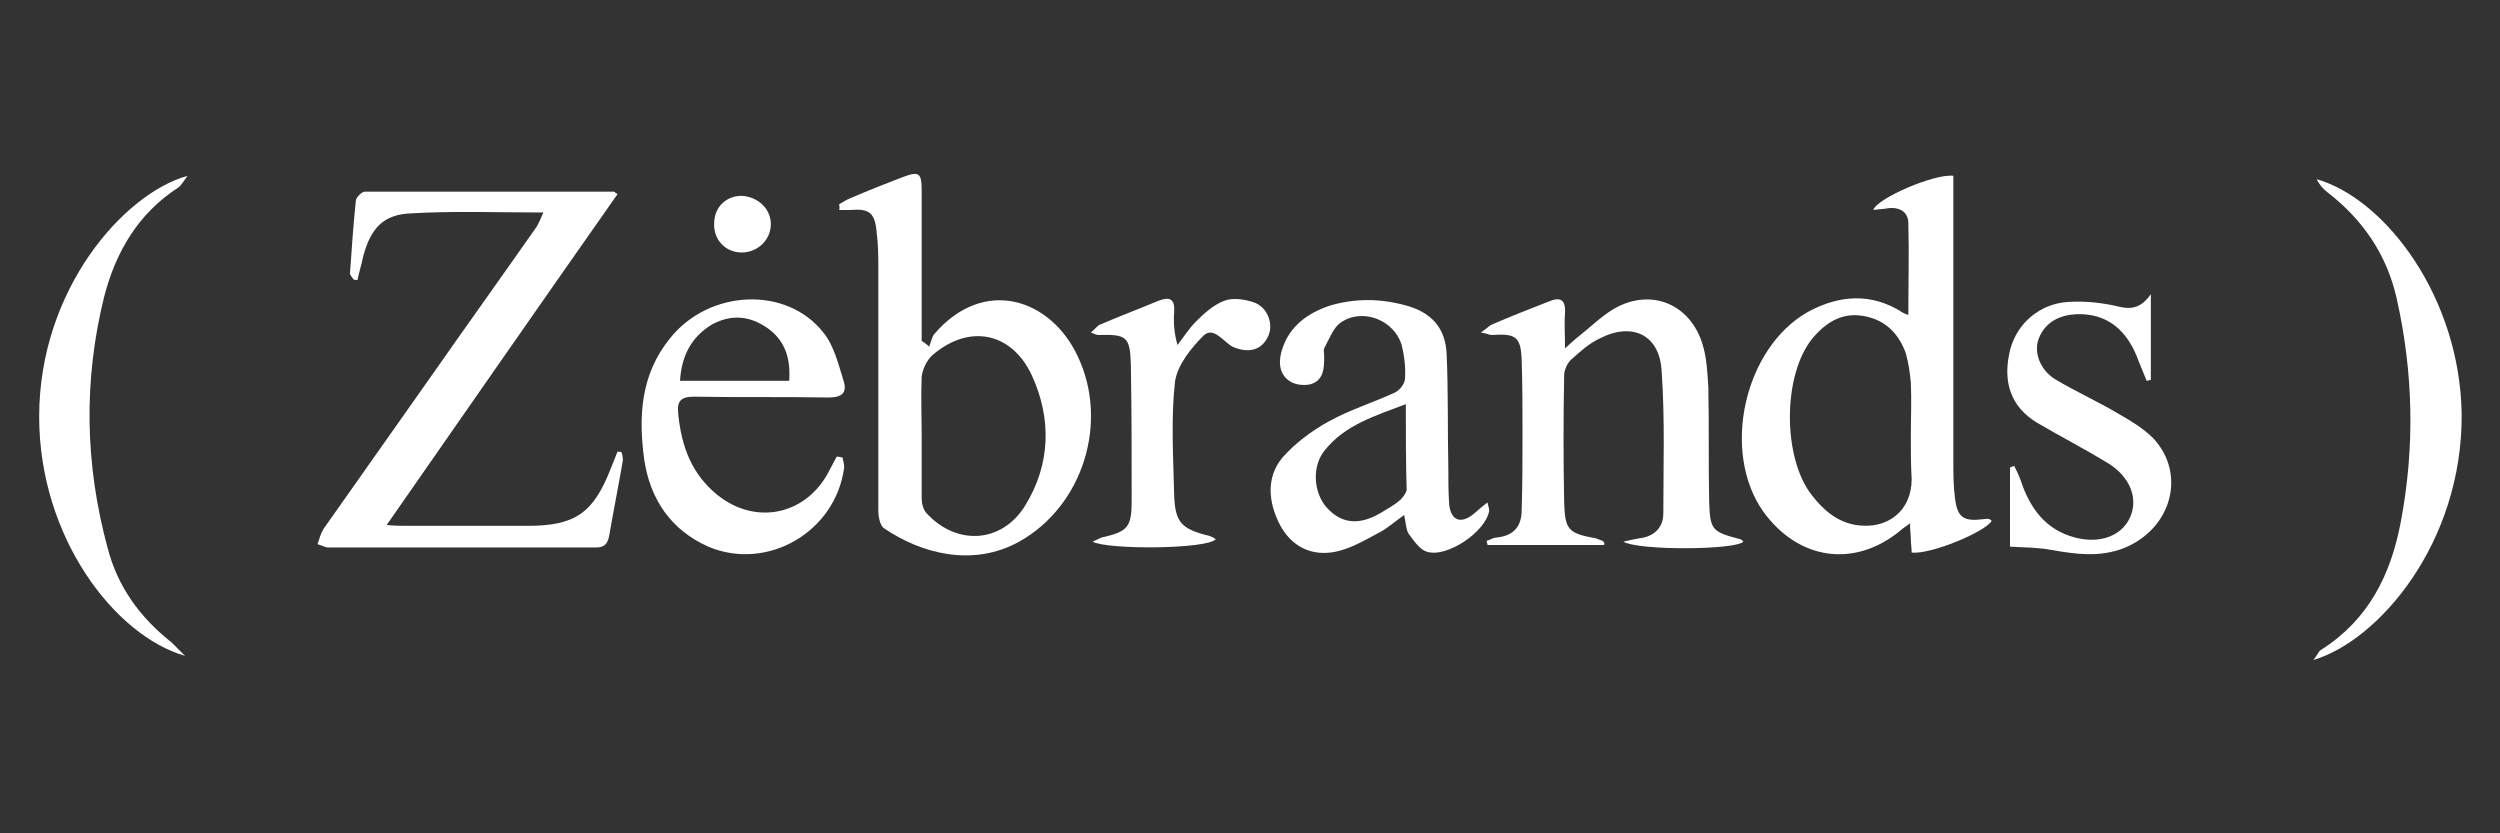 <?xml version="1.0" encoding="utf-8"?>
<!-- Generator: Adobe Illustrator 21.0.2, SVG Export Plug-In . SVG Version: 6.00 Build 0)  -->
<svg version="1.1" id="Layer_1" xmlns="http://www.w3.org/2000/svg" xmlns:xlink="http://www.w3.org/1999/xlink" x="0px" y="0px"
	 viewBox="0 0 300 100" style="enable-background:new 0 0 300 100;" xml:space="preserve">
<rect x="0" y="0" width="300" height="100" fill="#333333" stroke="none"/>
<style type="text/css">
	.st0{fill:#FFFFFF;}
</style>
<g>
	<path class="st0" d="M65.2,25.5c-5.5,0-10.7-0.2-15.8,0.1c-3.4,0.1-4.9,1.8-5.8,5.1c-0.2,1-0.5,1.9-0.7,2.9c-0.2,0-0.4,0-0.5-0.1
		C42.2,33.2,42,33,42,32.8c0.2-2.9,0.4-5.8,0.7-8.7c0-0.4,0.7-1.1,1.1-1.1c10,0,19.9,0,29.9,0c0,0,0.1,0.1,0.4,0.3
		C64.9,36.4,55.8,49.5,46.4,63c1,0.1,1.7,0.1,2.3,0.1c4.9,0,9.7,0,14.6,0c5.7,0,7.9-1.5,10-6.9c0.3-0.7,0.5-1.3,0.8-2
		c0.2,0,0.4,0,0.5,0.1c0.1,0.4,0.2,0.8,0.1,1.2c-0.5,2.9-1.1,5.9-1.6,8.8c-0.2,1-0.6,1.4-1.6,1.4c-10.7,0-21.4,0-32.1,0
		c-0.4,0-0.9-0.3-1.3-0.4c0.2-0.6,0.4-1.3,0.7-1.8c4.3-6.1,8.6-12.2,12.9-18.3c4.2-6,8.5-12,12.7-18C64.7,26.7,64.9,26.2,65.2,25.5z
		"/>
	<path class="st0" d="M229.4,66.3c0-0.5-0.1-1.1-0.1-1.6c0-0.5-0.1-1.1-0.1-1.9c-0.5,0.4-0.9,0.6-1.2,0.9
		c-5.5,4.5-12.2,3.5-16.4-2.3c-5.1-7.2-2.3-19.7,5.4-24c3.7-2,7.6-2.3,11.3,0.1c0.2,0.1,0.4,0.2,0.7,0.3c0-3.7,0.1-7.4,0-11
		c0-1.4-1.1-2-2.5-1.8c-0.5,0.1-1.1,0.1-1.7,0.2c0.4-1.4,7.4-4.4,9.6-4.1c0,0.8,0,1.5,0,2.3c0,10.6,0,21.3,0,31.9c0,1.5,0,3,0.2,4.5
		c0.3,2.3,1,2.8,3.4,2.5c0.2,0,0.5-0.1,0.7,0c0.1,0,0.2,0.1,0.3,0.2C238.3,63.8,231.6,66.6,229.4,66.3z M229.3,52.4
		c0-2.2,0.1-4.4,0-6.5c-0.1-1.2-0.3-2.4-0.6-3.5c-0.9-2.5-2.6-4.1-5.2-4.5c-2.5-0.4-4.4,0.8-6,2.7c-3.6,4.4-3.6,14.3-0.1,18.8
		c1.4,1.8,3,3.2,5.3,3.6c3.8,0.6,6.7-1.7,6.7-5.5C229.3,55.8,229.3,54.1,229.3,52.4z"/>
	<path class="st0" d="M100.7,24.5c0.4-0.2,0.8-0.5,1.3-0.7c2.1-0.9,4.1-1.7,6.2-2.5c2.1-0.8,2.4-0.6,2.4,1.6c0,5.3,0,10.7,0,16
		c0,0.7,0,1.3,0,2c0.3,0.2,0.6,0.4,0.9,0.7c0.2-0.5,0.3-1.1,0.6-1.5c6-7,14-4.2,17.2,2.6c3.8,7.9,0.7,18-7,22.3
		c-5.6,3.1-11.8,1.4-16.2-1.6c-0.5-0.3-0.7-1.4-0.7-2.1c0-9.6,0-19.3,0-28.9c0-1.5,0-3-0.2-4.5c-0.2-2.4-0.9-2.9-3.2-2.7
		c-0.4,0-0.9,0-1.3,0C100.8,24.9,100.7,24.7,100.7,24.5z M110.6,52.3c0,2.5,0,5,0,7.5c0,0.6,0.2,1.4,0.6,1.8c3.6,3.9,9,3.6,11.8-0.9
		c3.1-5,3.2-10.5,0.8-15.7c-2.5-5.3-7.7-6.1-12-2.3c-0.6,0.6-1.1,1.6-1.2,2.5C110.5,47.6,110.6,50,110.6,52.3z"/>
	<path class="st0" d="M192.5,65.4c-4.7,0-9.3,0-14,0c0-0.2-0.1-0.3-0.1-0.5c0.4-0.1,0.8-0.4,1.2-0.4c2.1-0.2,3-1.4,3-3.3
		c0.1-3,0.1-6,0.1-9c0-3,0-6-0.1-9c-0.1-2.8-0.7-3.2-3.6-3c-0.3,0-0.6-0.2-1.3-0.3c0.6-0.4,0.9-0.7,1.2-0.9c2.3-1,4.6-1.9,6.9-2.8
		c1.4-0.6,2.1-0.3,2,1.4c-0.1,1.2,0,2.4,0,4.2c0.8-0.7,1.2-1.1,1.6-1.4c1.4-1.1,2.7-2.4,4.2-3.3c4.4-2.6,9.2-0.7,10.7,4.2
		c0.5,1.6,0.6,3.4,0.7,5.2c0.1,4.5,0,9.1,0.1,13.6c0.1,3.5,0.3,3.7,3.7,4.6c0.2,0,0.3,0.2,0.4,0.3c-0.9,1-12.5,1.1-14.4,0
		c0.8-0.2,1.4-0.3,1.9-0.4c1.8-0.2,2.9-1.3,2.9-3c0-5.7,0.2-11.3-0.2-17c-0.2-4.4-3.5-6-7.4-4c-1.3,0.6-2.4,1.6-3.4,2.5
		c-0.5,0.4-0.9,1.3-0.9,1.9c-0.1,5.1-0.1,10.2,0,15.3c0.1,3.3,0.5,3.7,3.8,4.3c0.3,0.1,0.5,0.2,0.8,0.3
		C192.6,65.1,192.5,65.3,192.5,65.4z"/>
	<path class="st0" d="M168.5,61.8c-1,0.7-1.9,1.5-2.8,2c-1.7,0.9-3.5,2-5.4,2.4c-2.9,0.6-5.3-0.6-6.7-3.2c-1.4-2.7-1.7-5.7,0.3-8.1
		c1.5-1.7,3.5-3.2,5.5-4.3c2.5-1.4,5.4-2.3,8-3.5c0.6-0.3,1.2-1.1,1.2-1.7c0.1-1.3-0.1-2.8-0.4-4c-0.9-3-4.7-4.5-7.3-2.7
		c-0.9,0.6-1.4,2-2,3.1c-0.1,0.2,0,0.6,0,0.9c0,1.4,0,2.9-1.6,3.4c-0.8,0.2-1.9,0.1-2.6-0.4c-1.3-0.9-1.3-2.5-0.8-3.9
		c0.9-2.7,3-4.2,5.6-5.1c3-0.9,6-0.9,9-0.1c3.2,0.8,5,2.7,5.1,6c0.2,4.5,0.1,9.1,0.2,13.6c0,1.4,0,2.9,0.1,4.3
		c0.2,2,1.4,2.4,2.9,1.2c0.5-0.4,1-0.9,1.7-1.4c0.1,0.5,0.2,0.7,0.2,1c-0.4,2.5-5.1,5.7-7.5,4.9c-0.9-0.3-1.6-1.4-2.2-2.2
		C168.7,63.4,168.7,62.7,168.5,61.8z M168.7,48.5c-3.7,1.4-7.3,2.5-9.7,5.5c-1.6,1.9-1.4,5.1,0.2,6.9c1.7,1.9,3.8,2.2,6.4,0.7
		c0.8-0.5,1.6-0.9,2.3-1.5c0.4-0.3,0.8-0.9,0.9-1.3C168.7,55.5,168.7,52.2,168.7,48.5z"/>
	<path class="st0" d="M101.1,54.9c0.1,0.4,0.2,0.8,0.2,1.2c-1,7.7-9.2,12.5-16.3,9.5c-4.5-2-7-5.7-7.7-10.5
		c-0.7-5.2-0.4-10.2,3.1-14.5c4.7-5.9,14-6.3,18.4-0.7c1.3,1.6,1.8,3.8,2.4,5.7c0.5,1.5-0.1,2.1-1.8,2.1c-5.3-0.1-10.7,0-16.1-0.1
		c-1.7,0-2.1,0.6-1.9,2.2c0.4,3.8,1.6,7.1,4.7,9.6c4.6,3.7,10.7,2.4,13.4-2.9c0.3-0.6,0.6-1.1,0.9-1.7
		C100.8,54.8,101,54.9,101.1,54.9z M81.6,45.7c4.4,0,8.7,0,13.1,0c0.2-2.7-0.5-4.9-2.7-6.4c-2.1-1.4-4.2-1.6-6.5-0.4
		C83,40.4,81.8,42.6,81.6,45.7z"/>
	<path class="st0" d="M258.1,35.3c0,3.9,0,7.1,0,10.3c-0.2,0-0.4,0.1-0.5,0.1c-0.3-0.7-0.6-1.5-0.9-2.2c-1.4-4-3.9-5.9-7.5-5.8
		c-2,0.1-3.7,0.9-4.5,2.8c-0.7,1.6,0,3.8,1.9,5c2.5,1.5,5.2,2.7,7.7,4.2c1.4,0.8,2.9,1.7,4.1,2.9c4,4.3,2.2,10.9-3.6,13.2
		c-2.9,1.1-5.7,0.7-8.6,0.2c-1.5-0.3-3.1-0.3-5-0.4c0-2.9,0-6.2,0-9.5c0.2-0.1,0.3-0.1,0.5-0.2c0.3,0.6,0.6,1.2,0.8,1.8
		c1.1,3.3,3,5.9,6.5,6.8c3,0.8,5.6-0.2,6.6-2.4c1-2.2,0.1-4.8-2.6-6.5c-2.8-1.7-5.7-3.2-8.6-4.9c-3.1-1.9-4-4.8-3.3-8.2
		c0.6-3.2,3.1-5.7,6.4-6.2c1.7-0.2,3.6-0.1,5.3,0.2C254.5,36.7,256.3,37.9,258.1,35.3z"/>
	<path class="st0" d="M277.6,79.2c0.5-0.6,0.6-1,0.9-1.2c5.7-3.6,8.4-9,9.6-15.4c1.7-9,1.5-17.9-0.5-26.8c-1.2-5.3-4.1-9.5-8.4-12.8
		c-0.5-0.4-0.9-0.9-1.2-1.5c8.3,2.4,17.2,14.2,17.4,28.2C295.5,65.2,285.4,76.9,277.6,79.2z"/>
	<path class="st0" d="M22.2,78.7C13.8,76.3,4.7,64.5,4.7,50c0-15.3,10.2-26.8,17.8-28.9c-0.5,0.7-0.8,1.2-1.1,1.4
		c-4.8,3.1-7.5,7.7-8.9,13.1c-2.5,10.1-2.3,20.1,0.4,30.1c1.2,4.7,3.9,8.4,7.7,11.4C21.1,77.6,21.7,78.2,22.2,78.7z"/>
	<path class="st0" d="M131.1,65c0.5-0.2,0.8-0.4,1.1-0.5c3.1-0.7,3.6-1.2,3.6-4.4c0-5.5,0-10.9-0.1-16.4c-0.1-3.3-0.5-3.6-3.9-3.5
		c-0.2,0-0.4-0.1-0.9-0.3c0.5-0.4,0.7-0.7,1-0.9c2.3-1,4.7-1.9,7.1-2.9c1.3-0.5,2-0.3,1.9,1.3c-0.1,1.3,0,2.6,0.4,4
		c0.7-0.9,1.4-2,2.2-2.8c1-1,2.1-2,3.4-2.5c1-0.4,2.5-0.2,3.6,0.2c1.7,0.6,2.4,2.8,1.6,4.2c-0.8,1.6-2.4,1.9-4.2,1.1
		c-1.1-0.6-2.3-2.5-3.5-1.3c-1.5,1.5-3.1,3.5-3.4,5.5c-0.5,4.5-0.2,9.1-0.1,13.6c0.1,3.3,0.9,4.1,4.2,4.9c0.3,0.1,0.5,0.2,0.8,0.4
		C144.9,65.9,133,66,131.1,65z"/>
	<path class="st0" d="M92.5,26.9c0,1.9-1.6,3.4-3.5,3.4c-1.9,0-3.4-1.5-3.3-3.5c0-1.9,1.4-3.3,3.3-3.3C90.9,23.6,92.5,25,92.5,26.9z
		"/>
</g>
</svg>
